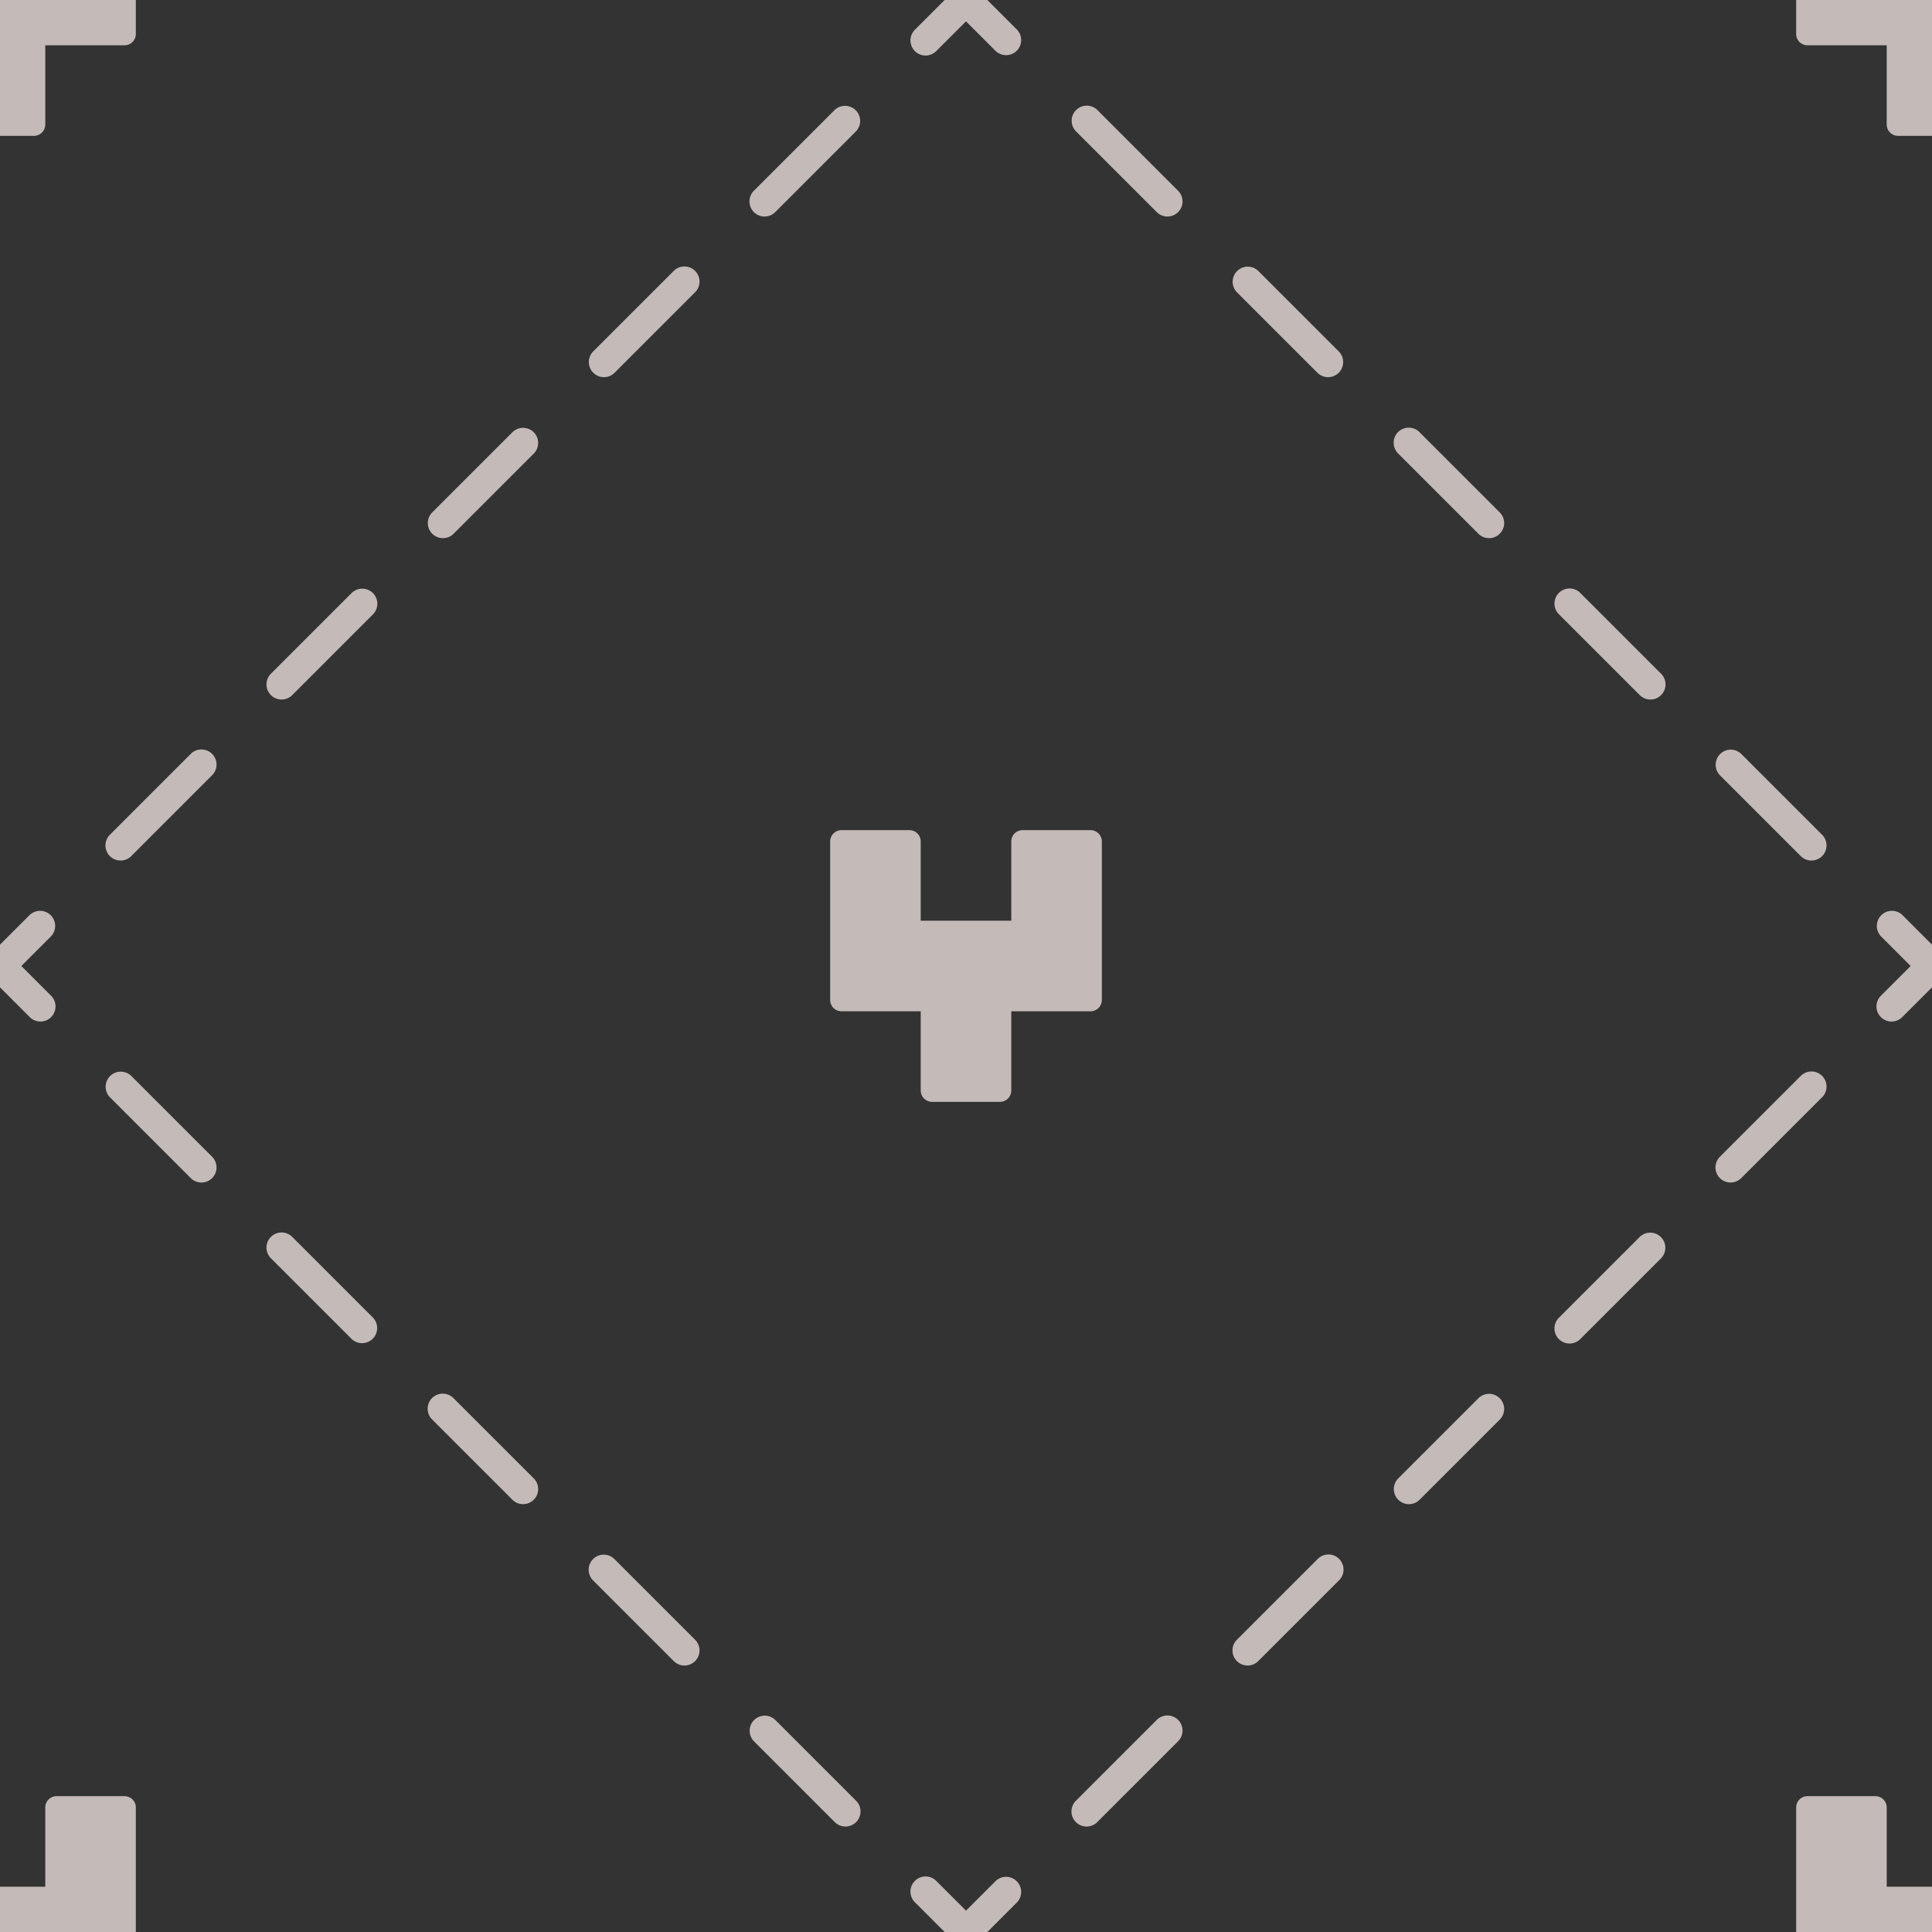 <svg width="128" height="128" xmlns="http://www.w3.org/2000/svg">
  <rect width="100%" height="100%" fill="#333333" stroke="none"/>
  <path
    d="M62.586 0h2.828l1.96 1.96a1 1 0 0 1-1.414 1.414L64 1.414l-1.96 1.96a1 1 0 1 1-1.414-1.414L62.586 0ZM0 65.414v-2.828l1.96-1.96a1 1 0 0 1 1.414 1.414L1.414 64l1.96 1.96a1 1 0 1 1-1.414 1.414L0 65.414ZM9 128H0v-3h3v-5.25a.75.75 0 0 1 .75-.75h4.5a.75.75 0 0 1 .75.75V128ZM65.414 128h-2.828l-1.96-1.96a1 1 0 1 1 1.414-1.414l1.96 1.96 1.96-1.96a1 1 0 0 1 1.414 1.414l-1.96 1.96ZM128 125v3h-9v-8.25a.75.75 0 0 1 .75-.75h4.5a.75.75 0 0 1 .75.75V125h3ZM128 62.586v2.828l-1.96 1.96a1 1 0 1 1-1.414-1.414l1.96-1.96-1.96-1.96a1 1 0 0 1 1.414-1.414l1.96 1.96ZM128 9h-2.25a.75.75 0 0 1-.75-.75V3h-5.25a.75.75 0 0 1-.75-.75V0h9v9ZM0 9V0h9v2.25a.75.75 0 0 1-.75.75H3v5.25a.75.75 0 0 1-.75.75H0ZM71.293 7.293a1 1 0 0 1 1.414 0l5.333 5.333a1 1 0 1 1-1.414 1.414l-5.333-5.333a1 1 0 0 1 0-1.414ZM56.707 8.707a1 1 0 0 0-1.414-1.414l-5.333 5.333a1 1 0 1 0 1.414 1.414l5.333-5.333ZM81.96 17.96a1 1 0 0 1 1.414 0l5.333 5.333a1 1 0 0 1-1.414 1.414l-5.333-5.333a1 1 0 0 1 0-1.414ZM46.04 19.374a1 1 0 1 0-1.414-1.414l-5.333 5.333a1 1 0 0 0 1.414 1.414l5.333-5.333ZM92.626 28.626a1 1 0 0 1 1.414 0l5.334 5.334a1 1 0 0 1-1.414 1.414l-5.334-5.334a1 1 0 0 1 0-1.414ZM35.374 30.04a1 1 0 0 0-1.414-1.414l-5.334 5.334a1 1 0 0 0 1.414 1.414l5.334-5.334ZM24.707 39.293a1 1 0 0 1 0 1.414l-5.333 5.333a1 1 0 1 1-1.414-1.414l5.333-5.333a1 1 0 0 1 1.414 0ZM104.707 39.293a1 1 0 1 0-1.414 1.414l5.333 5.333a1 1 0 1 0 1.414-1.414l-5.333-5.333ZM113.96 49.96a1 1 0 0 1 1.414 0l5.333 5.333a1 1 0 1 1-1.414 1.414l-5.333-5.333a1 1 0 0 1 0-1.414ZM14.04 51.374a1 1 0 1 0-1.414-1.414l-5.333 5.333a1 1 0 1 0 1.414 1.414l5.333-5.333ZM7.293 71.293a1 1 0 0 1 1.414 0l5.333 5.333a1 1 0 1 1-1.414 1.414l-5.333-5.333a1 1 0 0 1 0-1.414ZM120.707 72.707a1 1 0 1 0-1.414-1.414l-5.333 5.333a1 1 0 1 0 1.414 1.414l5.333-5.333ZM110.04 81.96a1 1 0 0 1 0 1.414l-5.333 5.333a1 1 0 1 1-1.414-1.414l5.333-5.333a1 1 0 0 1 1.414 0ZM19.374 81.96a1 1 0 1 0-1.414 1.414l5.333 5.333a1 1 0 0 0 1.414-1.414l-5.333-5.333ZM28.626 92.626a1 1 0 0 1 1.414 0l5.334 5.334a1 1 0 0 1-1.414 1.414l-5.334-5.334a1 1 0 0 1 0-1.414ZM99.374 94.04a1 1 0 0 0-1.414-1.414l-5.334 5.334a1 1 0 0 0 1.414 1.414l5.334-5.334ZM39.293 103.293a1 1 0 0 1 1.414 0l5.333 5.333a1 1 0 1 1-1.414 1.414l-5.333-5.333a1 1 0 0 1 0-1.414ZM88.707 104.707a1 1 0 1 0-1.414-1.414l-5.333 5.333a1 1 0 1 0 1.414 1.414l5.333-5.333ZM49.96 113.96a1 1 0 0 1 1.414 0l5.333 5.333a1 1 0 1 1-1.414 1.414l-5.333-5.333a1 1 0 0 1 0-1.414ZM78.04 115.374a1 1 0 1 0-1.414-1.414l-5.333 5.333a1 1 0 1 0 1.414 1.414l5.333-5.333ZM55 55.75a.75.75 0 0 1 .75-.75h4.5a.75.75 0 0 1 .75.75V61h6v-5.25a.75.75 0 0 1 .75-.75h4.5a.75.75 0 0 1 .75.75v10.5a.75.75 0 0 1-.75.75H67v5.25a.75.75 0 0 1-.75.75h-4.5a.75.75 0 0 1-.75-.75V67h-5.25a.75.75 0 0 1-.75-.75v-10.5Z"
    fill="#fceeec"
    fill-opacity="0.72"
  />
</svg>
